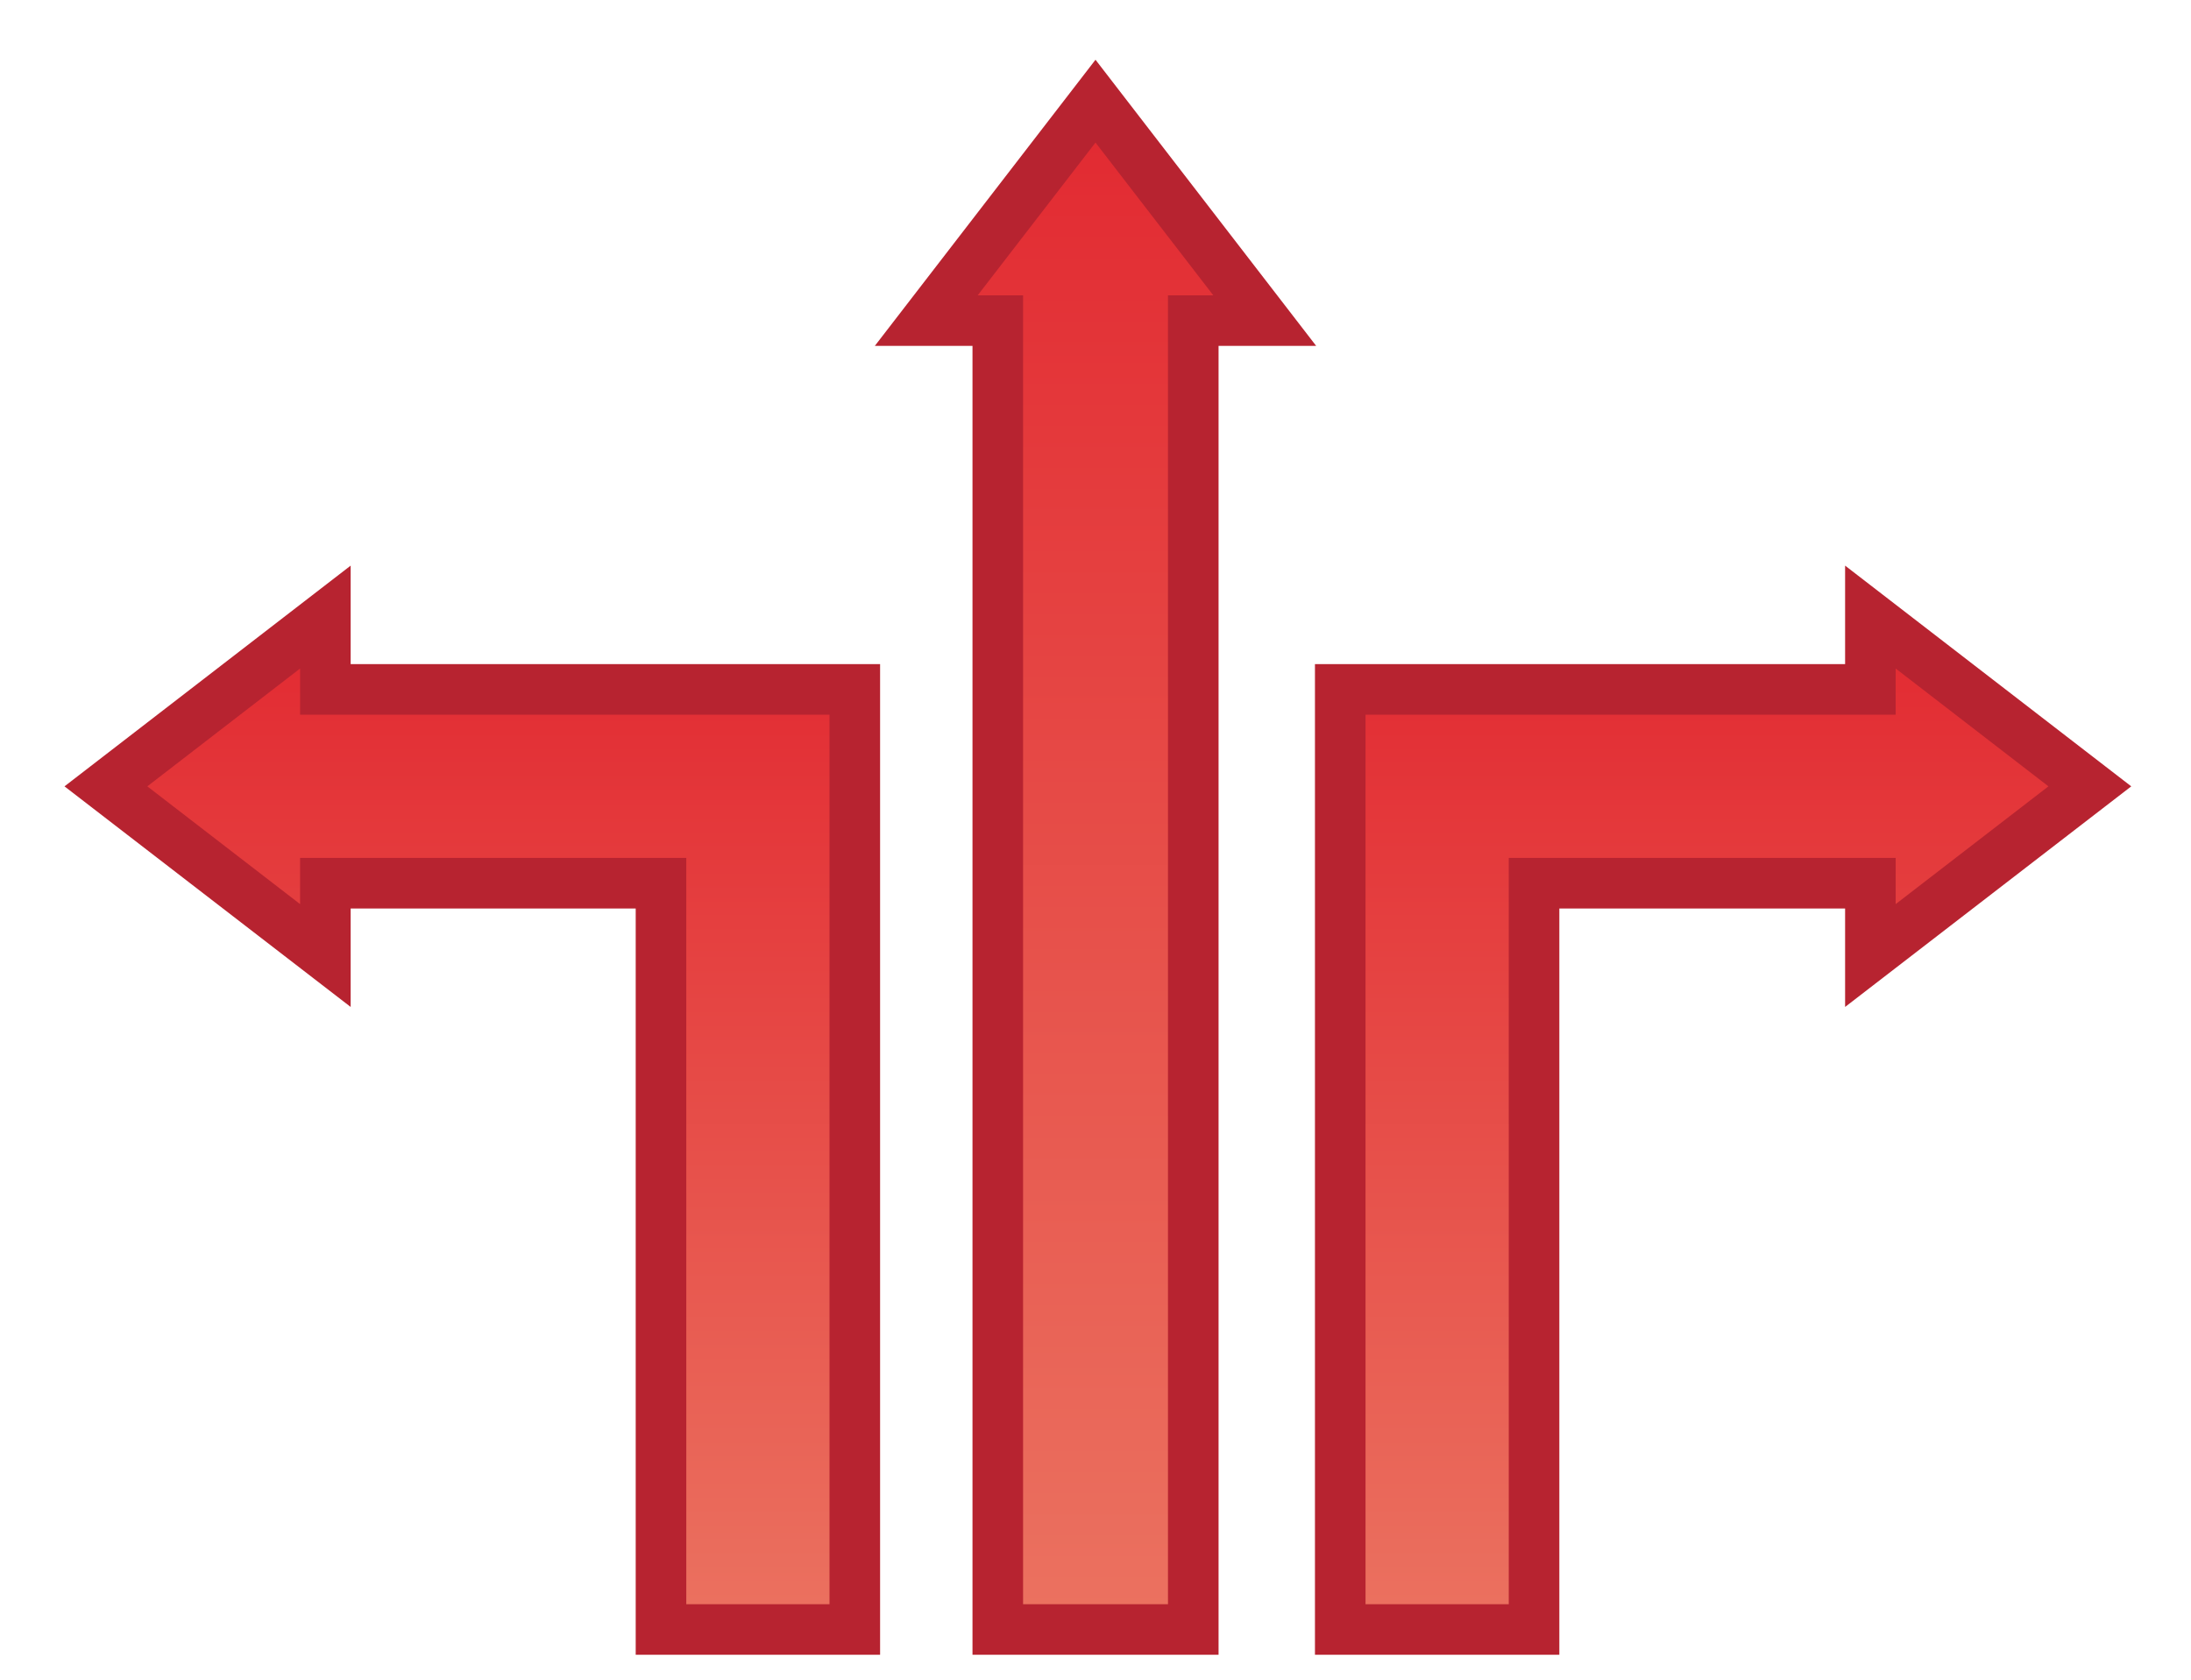 <?xml version="1.0" encoding="utf-8"?>
<!-- Generator: Adobe Illustrator 16.0.3, SVG Export Plug-In . SVG Version: 6.00 Build 0)  -->
<!DOCTYPE svg PUBLIC "-//W3C//DTD SVG 1.1//EN" "http://www.w3.org/Graphics/SVG/1.1/DTD/svg11.dtd">
<svg version="1.1" id="圖層_1" xmlns="http://www.w3.org/2000/svg" xmlns:xlink="http://www.w3.org/1999/xlink" x="0px" y="0px"
	 width="43.32px" height="33.219px" viewBox="0 0 43.32 33.219" enable-background="new 0 0 43.32 33.219" xml:space="preserve">
<linearGradient id="SVGID_1_" gradientUnits="userSpaceOnUse" x1="21.661" y1="32.219" x2="21.661" y2="2.001">
	<stop  offset="0" style="stop-color:#EB7260"/>
	<stop  offset="1" style="stop-color:#E22931"/>
</linearGradient>
<polygon fill="url(#SVGID_1_)" stroke="#B72330" stroke-miterlimit="10" points="25.006,6.339 21.66,2 18.314,6.339 19.728,6.339 
	19.728,32.219 23.593,32.219 23.593,6.339 "/>
<linearGradient id="SVGID_2_" gradientUnits="userSpaceOnUse" x1="9.498" y1="32.219" x2="9.498" y2="12.202">
	<stop  offset="0" style="stop-color:#EB7260"/>
	<stop  offset="1" style="stop-color:#E22931"/>
</linearGradient>
<polygon fill="url(#SVGID_2_)" stroke="#B72330" stroke-miterlimit="10" points="6.433,13.631 6.433,12.201 2.094,15.548 
	6.433,18.893 6.433,17.463 13.069,17.463 13.069,32.219 16.901,32.219 16.901,13.631 "/>
<linearGradient id="SVGID_3_" gradientUnits="userSpaceOnUse" x1="33.909" y1="32.219" x2="33.909" y2="12.202">
	<stop  offset="0" style="stop-color:#EB7260"/>
	<stop  offset="1" style="stop-color:#E22931"/>
</linearGradient>
<polygon fill="url(#SVGID_3_)" stroke="#B72330" stroke-miterlimit="10" points="41.32,15.548 36.981,12.201 36.981,13.631 
	26.499,13.631 26.499,32.219 30.331,32.219 30.331,17.463 36.981,17.463 36.981,18.893 "/>
</svg>
